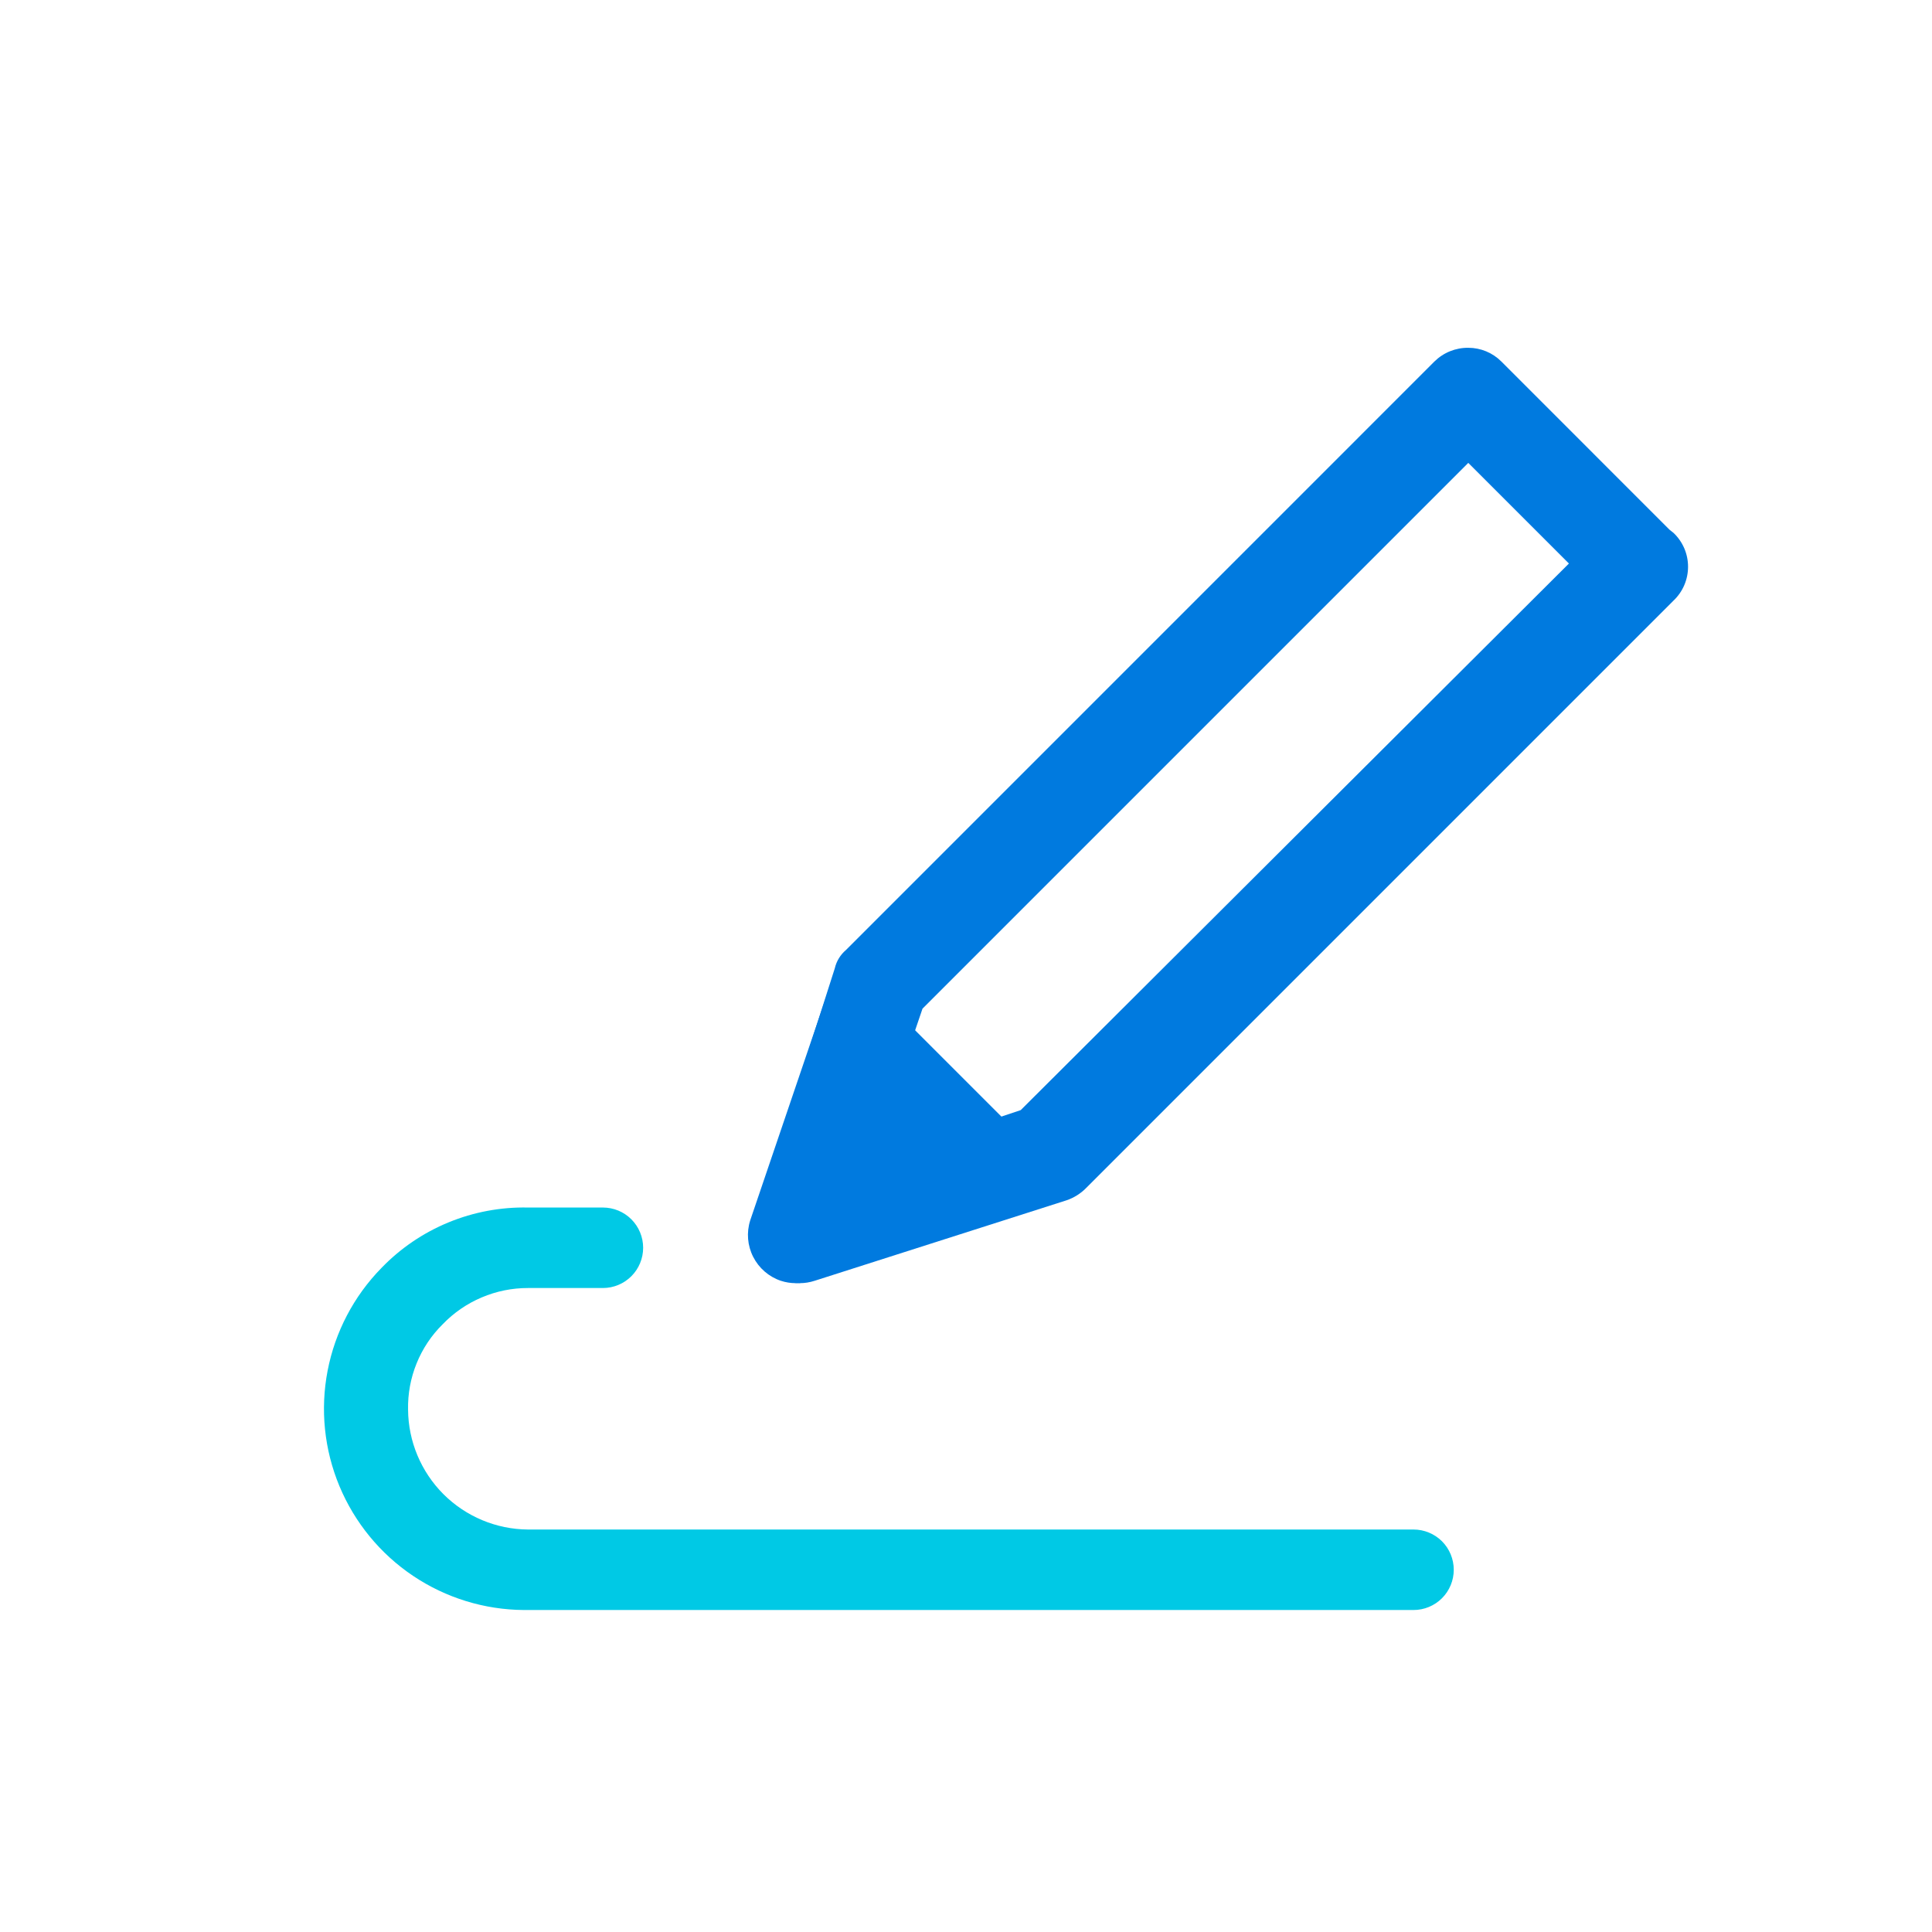 <svg width="56" height="56" viewBox="0 0 56 56" fill="none" xmlns="http://www.w3.org/2000/svg">
<path d="M40.855 46.667H15.188C14.043 46.66 12.924 46.316 11.973 45.677C11.022 45.039 10.28 44.134 9.839 43.077C9.398 42.019 9.279 40.855 9.496 39.73C9.713 38.605 10.256 37.569 11.058 36.751C11.607 36.182 12.268 35.733 12.999 35.432C13.73 35.131 14.515 34.984 15.305 35.001H17.475C17.784 35.001 18.081 35.123 18.3 35.342C18.519 35.561 18.642 35.858 18.642 36.167C18.642 36.477 18.519 36.773 18.3 36.992C18.081 37.211 17.784 37.334 17.475 37.334H15.305C14.843 37.333 14.386 37.426 13.961 37.607C13.536 37.787 13.152 38.051 12.832 38.384C12.505 38.706 12.248 39.092 12.076 39.517C11.903 39.943 11.819 40.398 11.828 40.857C11.834 41.777 12.203 42.658 12.853 43.309C13.504 43.959 14.385 44.328 15.305 44.334H40.972C41.281 44.334 41.578 44.457 41.797 44.675C42.015 44.894 42.138 45.191 42.138 45.501C42.138 45.81 42.015 46.107 41.797 46.325C41.578 46.544 41.281 46.667 40.972 46.667H40.855Z" fill="#00C9E5"/>
<path d="M48.392 15.354L43.516 10.477C43.262 10.223 42.918 10.081 42.559 10.081C42.378 10.079 42.198 10.113 42.029 10.181C41.861 10.249 41.708 10.35 41.579 10.477L24.523 27.534C24.359 27.673 24.244 27.861 24.196 28.07L21.863 35.374C21.752 35.724 21.782 36.103 21.948 36.43C22.114 36.757 22.401 37.007 22.749 37.124C23.029 37.216 23.332 37.216 23.613 37.124L30.916 34.791C31.127 34.719 31.319 34.599 31.476 34.441L48.509 17.407C48.642 17.281 48.748 17.129 48.82 16.96C48.892 16.792 48.929 16.61 48.929 16.427C48.929 16.244 48.892 16.062 48.82 15.894C48.748 15.726 48.642 15.574 48.509 15.447L48.392 15.354ZM29.586 32.177L25.246 33.624L26.739 29.237L42.559 13.417L45.476 16.334L29.586 32.177Z" fill="#007ADF"/>
<path d="M21.745 35.374C21.634 35.724 21.665 36.103 21.831 36.43C21.997 36.757 22.284 37.007 22.632 37.124C22.912 37.216 23.215 37.216 23.495 37.124L30.799 34.791C30.947 34.733 31.082 34.645 31.195 34.534L24.429 27.767C24.334 27.889 24.255 28.022 24.195 28.164L21.745 35.374Z" fill="#007ADF"/>
<div xmlns="" id="divScriptsUsed" style="display: none"/><script xmlns="" id="globalVarsDetection" src="moz-extension://4f013c2a-fc70-4c74-bac1-cb59135211ca/js/wrs_env.js"/></svg>